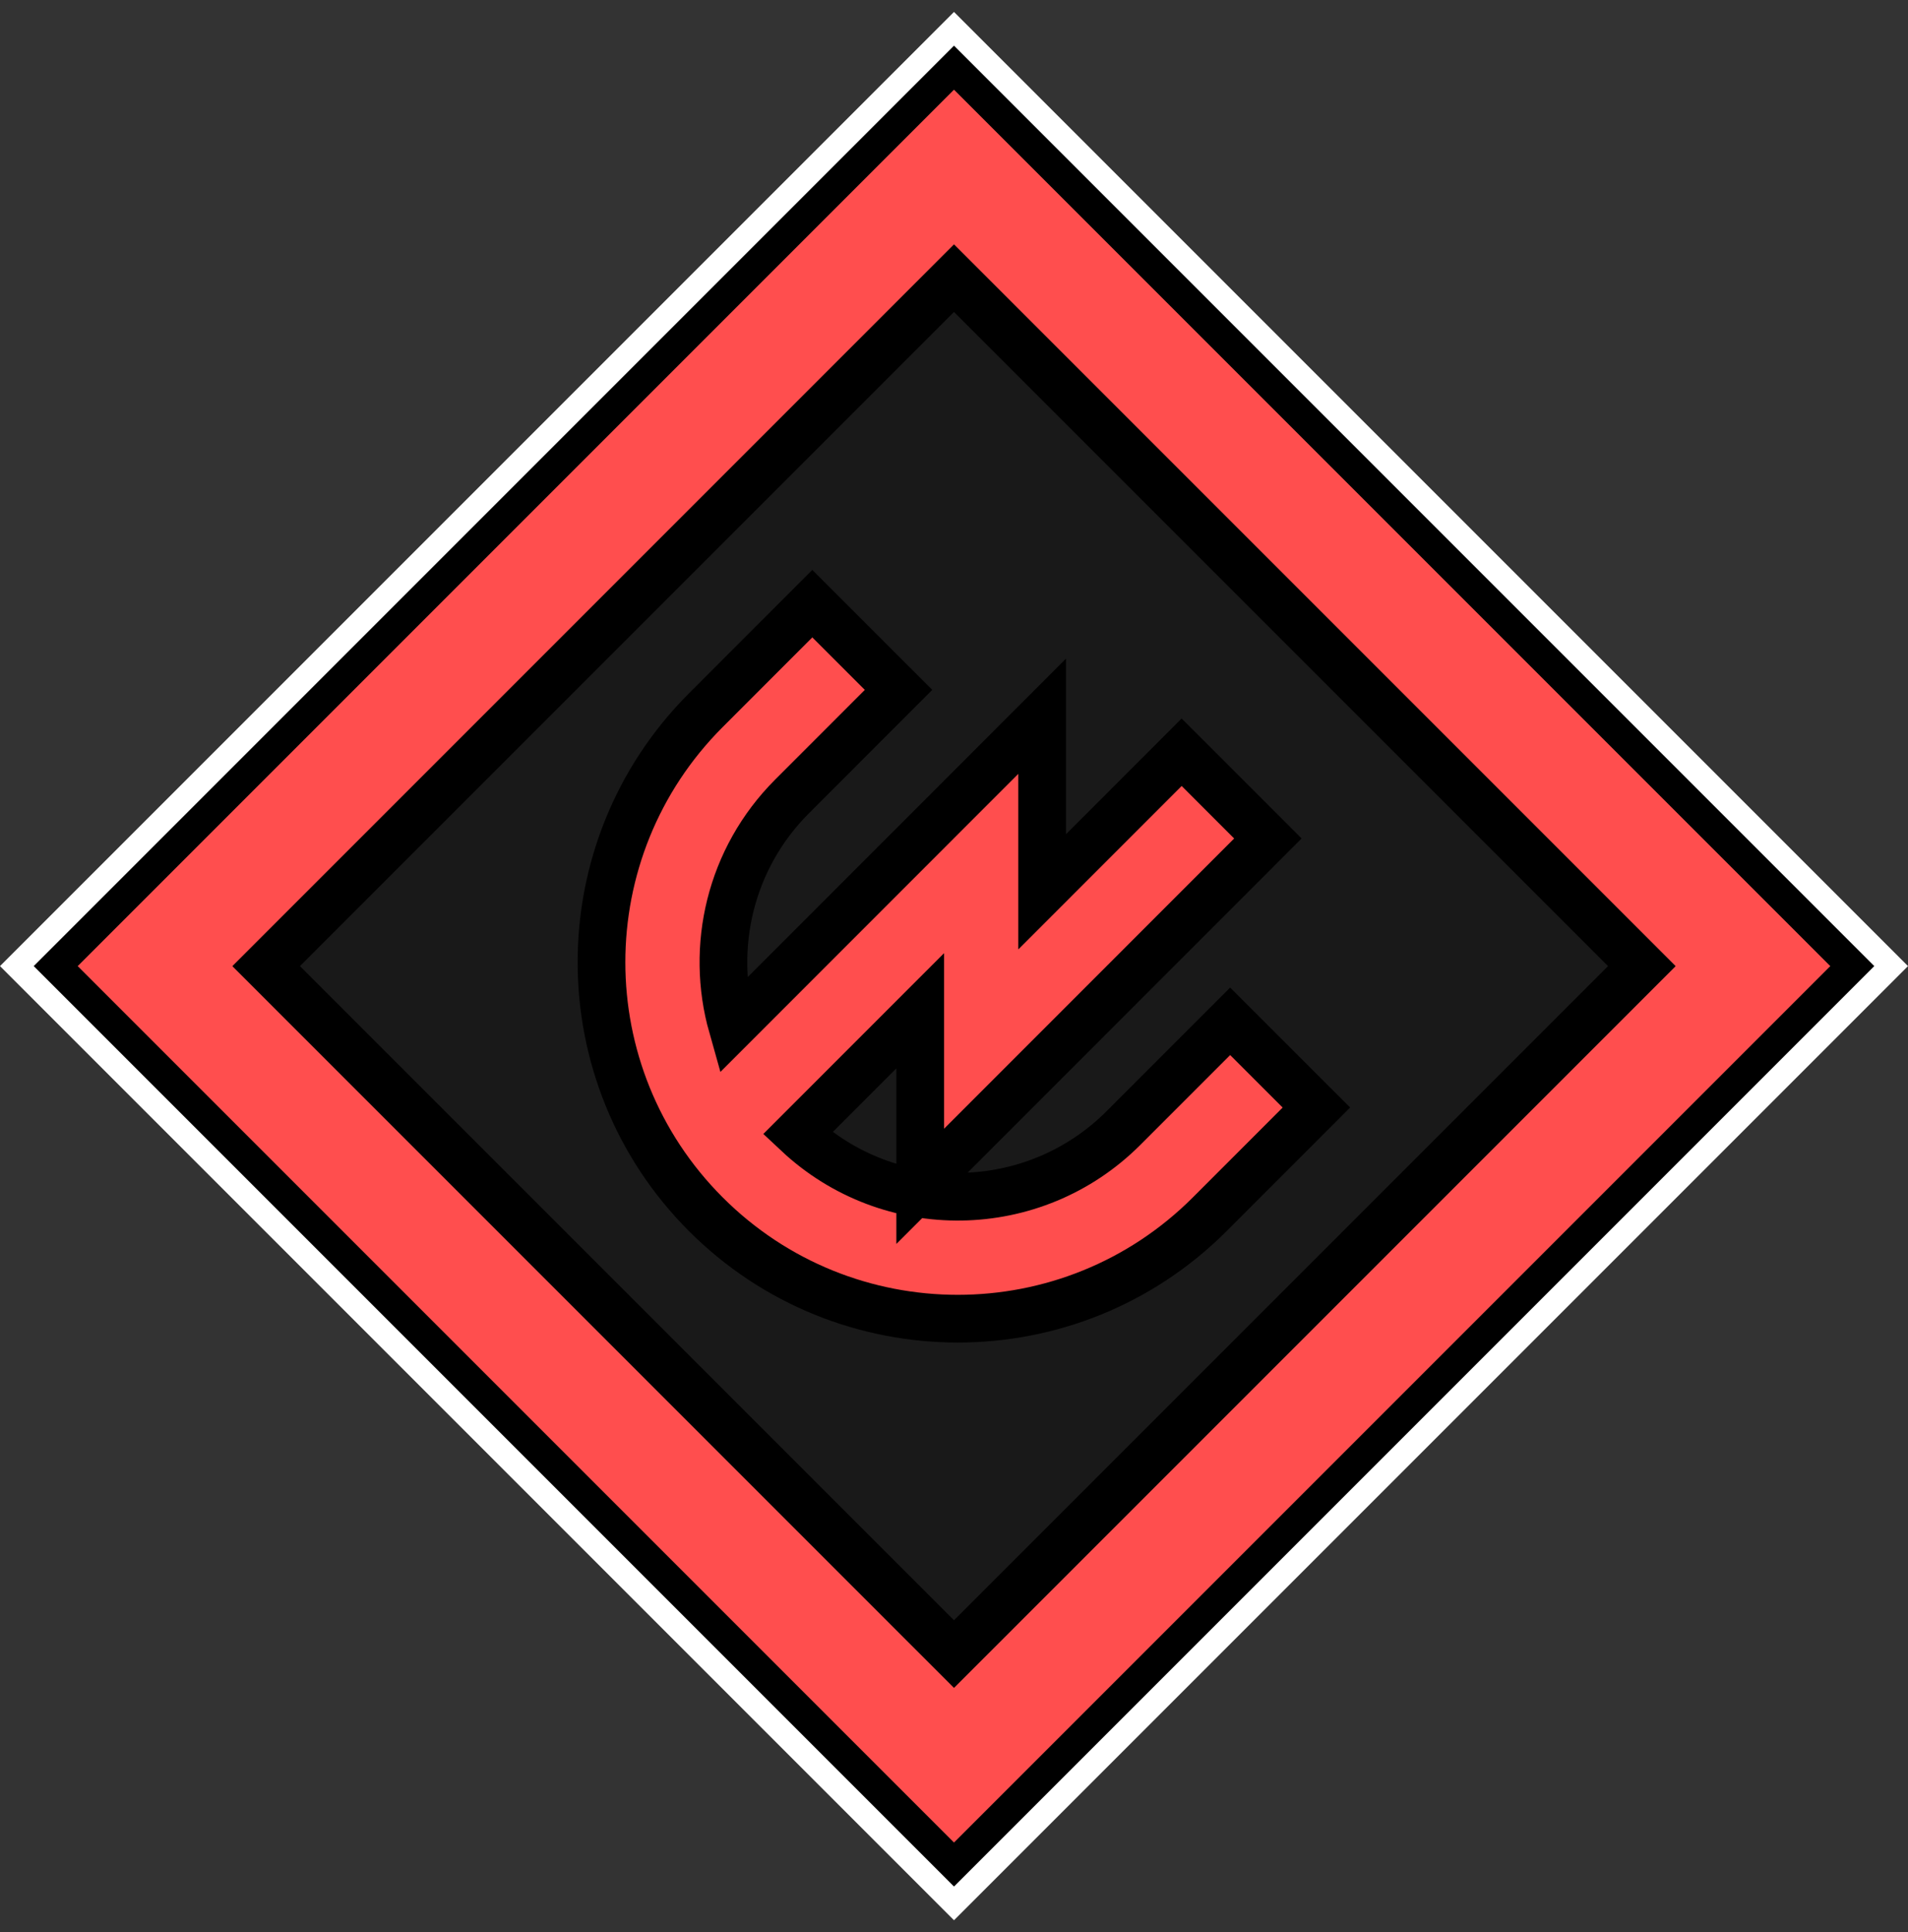 <svg width="80" height="81" viewBox="0 0 80 81" fill="none" xmlns="http://www.w3.org/2000/svg">
<rect x="0" y="0" width="80" height="81" fill="#333333" stroke="none"/>
<g id="Radar">
<path id="Rectangle 7" d="M3.252 40.501L40 3.753L76.748 40.501L40 77.248L3.252 40.501Z" fill="black" fill-opacity="0.5"/>
<path id="Rectangle 3 (Stroke)" fill-rule="evenodd" clip-rule="evenodd" d="M3.252 40.501L40 3.753L76.748 40.501L40 77.248L3.252 40.501ZM40 70.752L70.252 40.501L40 10.249L9.748 40.501L40 70.752Z" fill="#FF4E4E"/>
<path id="Rectangle 4" d="M2.545 39.794L1.838 40.501L2.545 41.208L39.293 77.956L40 78.663L40.707 77.956L77.455 41.208L78.162 40.501L77.455 39.794L40.707 3.046L40 2.339L39.293 3.046L2.545 39.794Z" stroke="black" stroke-width="2"/>
<path id="Rectangle 5" d="M0.707 40.5L40 1.207L79.293 40.5L40 79.793L0.707 40.5Z" stroke="white"/>
<path id="Rectangle 6" d="M11.163 40.501L40 11.664L68.837 40.501L40 69.338L11.163 40.501Z" stroke="black" stroke-width="2"/>
<path id="Vector (Stroke)" d="M36.968 29.628L37.675 28.921L36.967 28.214L34.766 26.013L34.059 25.306L33.352 26.013L29.595 29.772C23.761 35.607 23.761 45.068 29.595 50.904C35.429 56.74 44.888 56.74 50.722 50.904L54.488 47.137L55.195 46.429L54.487 45.722L52.286 43.522L51.579 42.815L50.872 43.522L47.106 47.289C43.345 51.051 37.295 51.126 33.443 47.514L38.583 42.373V47.319V49.733L40.29 48.026L52.455 35.857L53.161 35.15L52.454 34.443L50.253 32.242L49.545 31.535L48.839 32.242L43.696 37.386V32.441V30.026L41.989 31.734L30.704 43.023C29.766 39.706 30.603 35.995 33.211 33.386L36.968 29.628Z" fill="#FF4E4E" stroke="black" stroke-width="2"/>
</g>
</svg>
